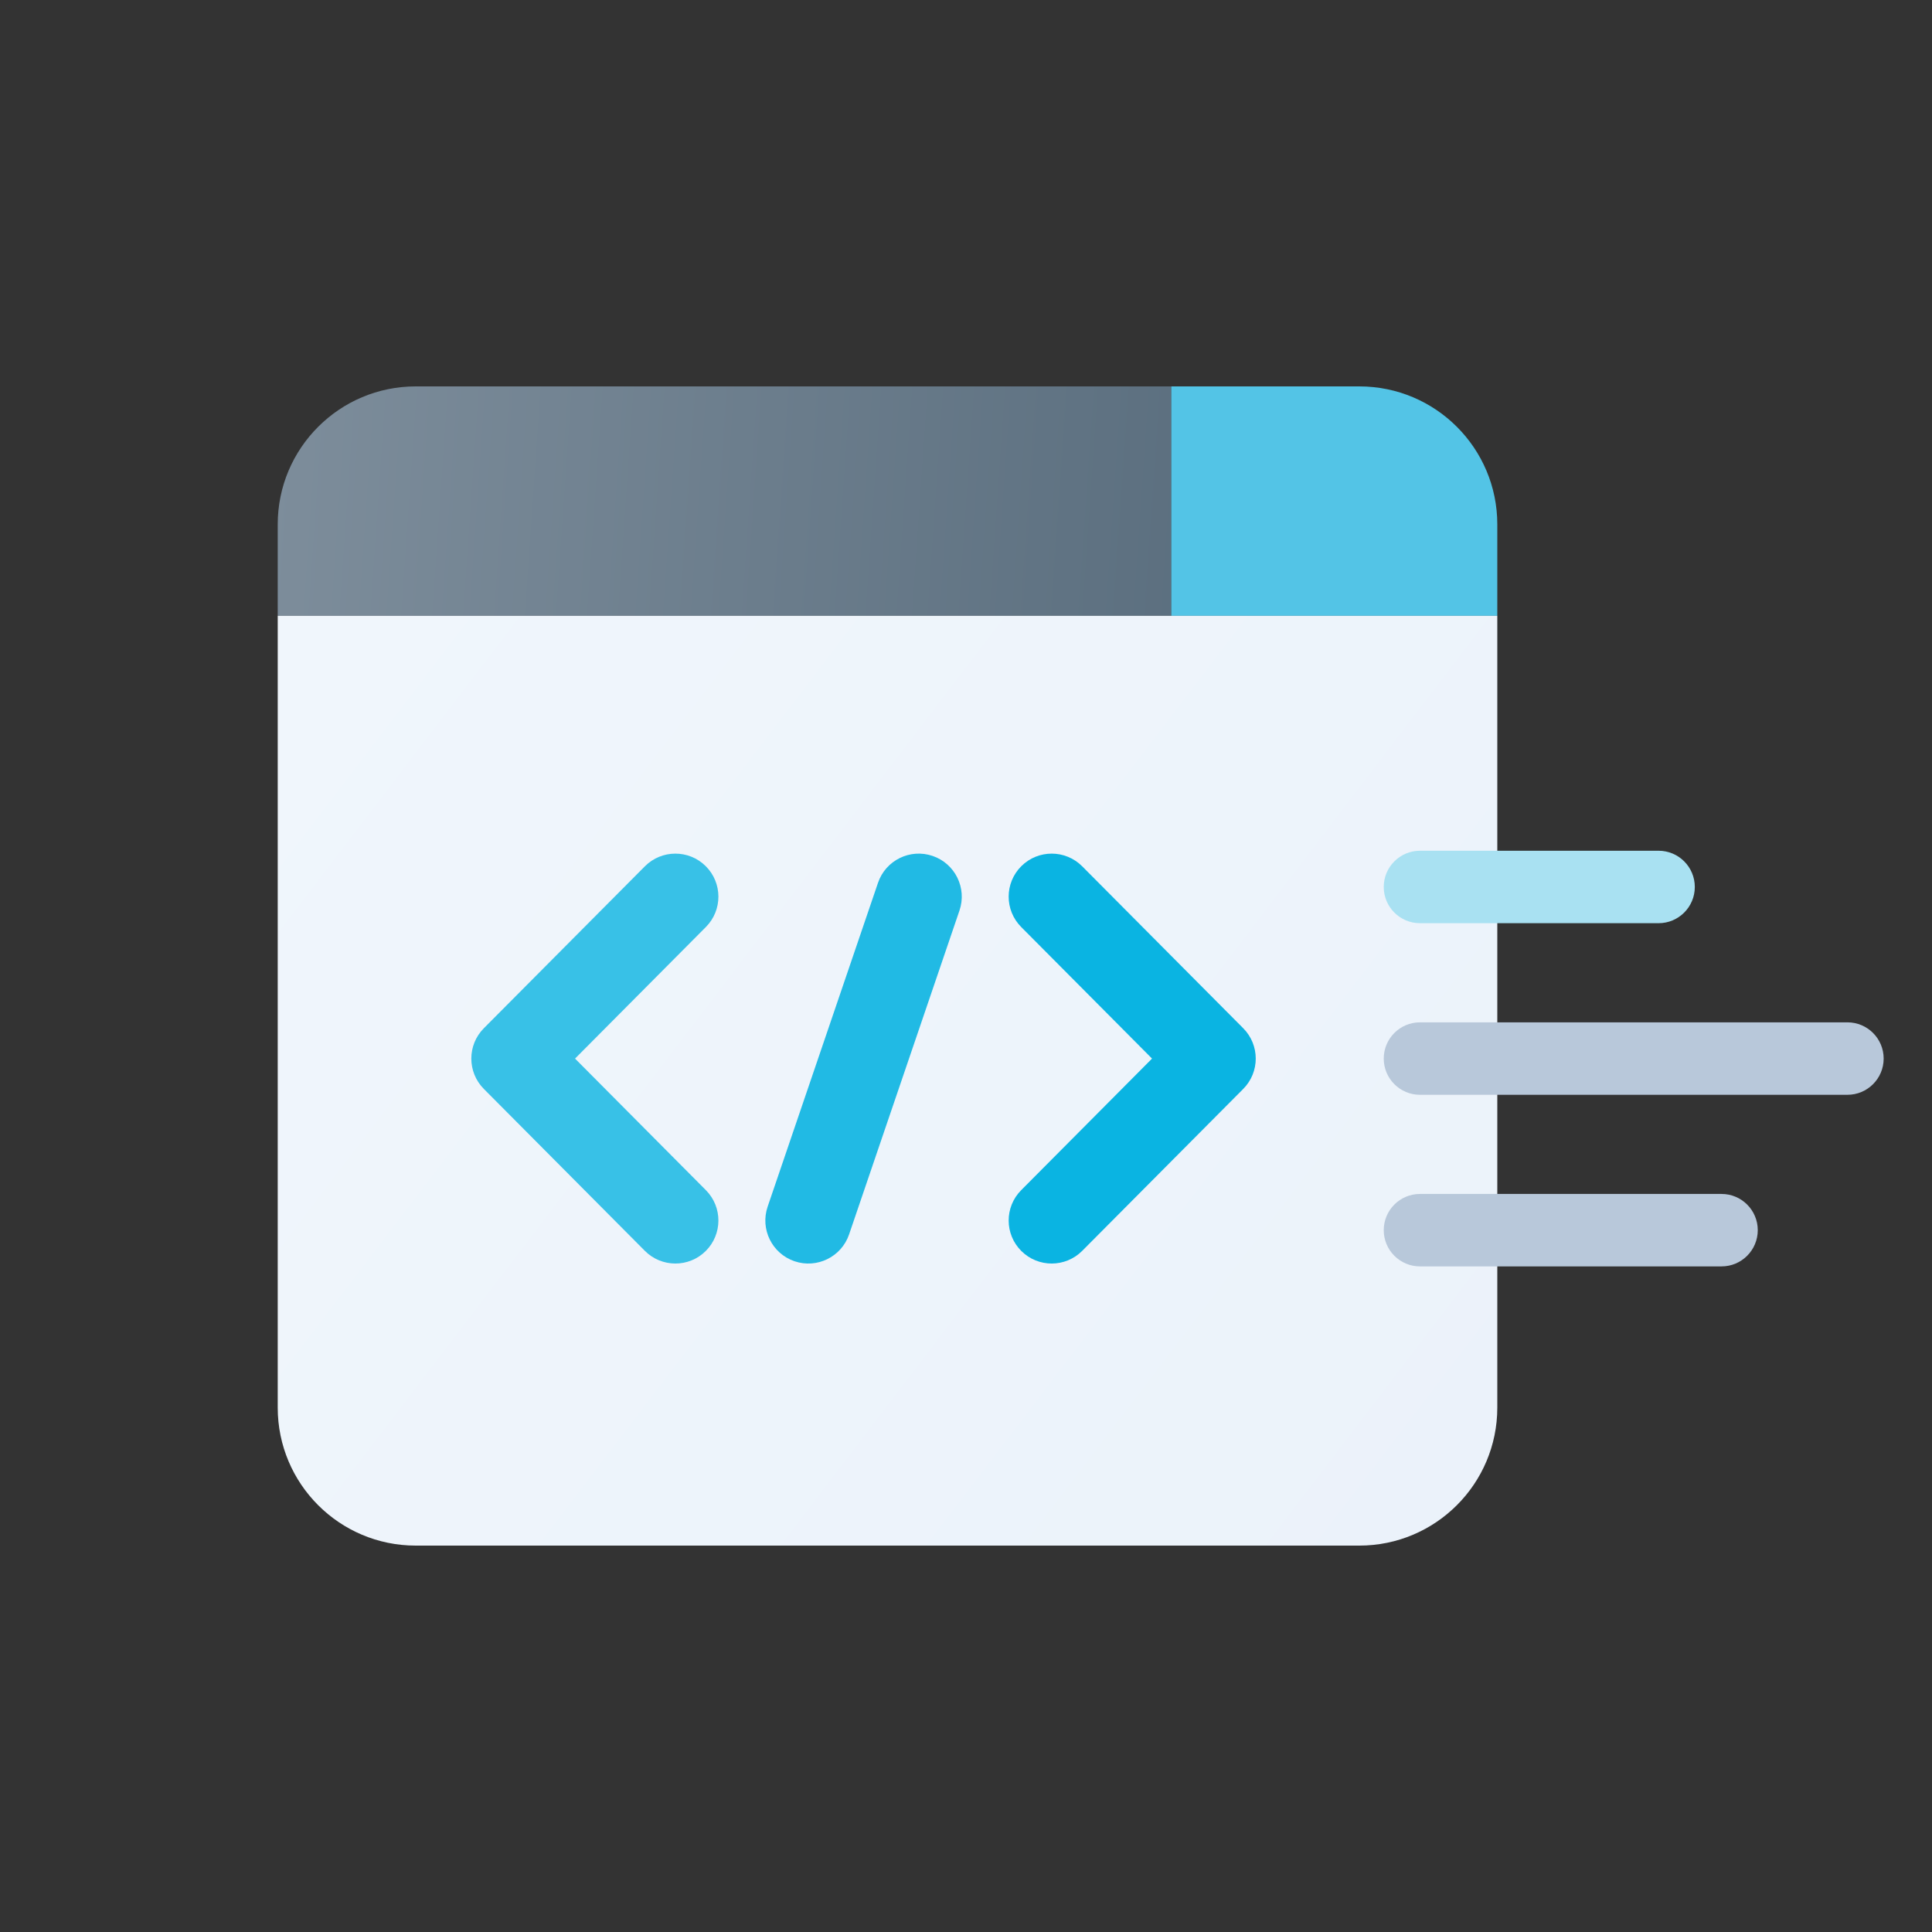 <svg width="140" height="140" viewBox="0 0 140 140" fill="none" xmlns="http://www.w3.org/2000/svg">
<rect x="0" y="0" width="140" height="140" fill="#333333" stroke="none"/>
<path d="M20.125 38C20.125 32.477 24.602 28 30.125 28H84.875V44.625H20.125V38Z" fill="url(#paint0_linear_246_638)"/>
<path d="M84.875 28H98.5C104.023 28 108.5 32.477 108.5 38V44.625H84.875V28Z" fill="#53C4E6"/>
<path d="M20.125 44.625H108.5V102C108.5 107.523 104.023 112 98.5 112H30.125C24.602 112 20.125 107.523 20.125 102V44.625Z" fill="url(#paint1_linear_246_638)"/>
<path fill-rule="evenodd" clip-rule="evenodd" d="M51.139 62.764C52.36 63.979 52.366 65.953 51.151 67.174L41.67 76.709L51.151 86.244C52.366 87.465 52.36 89.439 51.139 90.654C49.918 91.868 47.944 91.862 46.729 90.641L35.061 78.908C33.852 77.692 33.852 75.727 35.061 74.51L46.729 62.777C47.944 61.556 49.918 61.55 51.139 62.764Z" fill="#38C1E7"/>
<path fill-rule="evenodd" clip-rule="evenodd" d="M74.011 62.764C75.232 61.55 77.207 61.556 78.421 62.777L90.089 74.51C91.298 75.727 91.298 77.692 90.089 78.908L78.421 90.641C77.207 91.862 75.232 91.868 74.011 90.654C72.79 89.439 72.785 87.465 73.999 86.244L83.48 76.709L73.999 67.174C72.785 65.953 72.79 63.979 74.011 62.764Z" fill="#0AB4E2"/>
<path fill-rule="evenodd" clip-rule="evenodd" d="M67.581 62.024C69.211 62.58 70.082 64.351 69.527 65.981L61.529 89.448C60.974 91.078 59.202 91.949 57.572 91.394C55.942 90.838 55.071 89.067 55.627 87.437L63.624 63.97C64.179 62.34 65.951 61.468 67.581 62.024Z" fill="#21BAE4"/>
<path fill-rule="evenodd" clip-rule="evenodd" d="M100.271 64.273C100.271 62.824 101.447 61.648 102.896 61.648H120.187C121.637 61.648 122.812 62.824 122.812 64.273C122.812 65.723 121.637 66.898 120.187 66.898H102.896C101.447 66.898 100.271 65.723 100.271 64.273Z" fill="#A9E1F2"/>
<path fill-rule="evenodd" clip-rule="evenodd" d="M100.271 76.708C100.271 75.258 101.447 74.083 102.896 74.083H133.872C135.322 74.083 136.497 75.258 136.497 76.708C136.497 78.158 135.322 79.333 133.872 79.333H102.896C101.447 79.333 100.271 78.158 100.271 76.708Z" fill="#B8C8DA"/>
<path fill-rule="evenodd" clip-rule="evenodd" d="M100.271 89.143C100.271 87.693 101.447 86.518 102.896 86.518H124.749C126.199 86.518 127.374 87.693 127.374 89.143C127.374 90.592 126.199 91.768 124.749 91.768H102.896C101.447 91.768 100.271 90.592 100.271 89.143Z" fill="#B8C8DA"/>
<defs>
<linearGradient id="paint0_linear_246_638" x1="20.125" y1="28" x2="113.875" y2="34.502" gradientUnits="userSpaceOnUse">
<stop stop-color="#7D8D9B"/>
<stop offset="1" stop-color="#4E6374"/>
</linearGradient>
<linearGradient id="paint1_linear_246_638" x1="20.125" y1="44.625" x2="108.938" y2="112.438" gradientUnits="userSpaceOnUse">
<stop stop-color="#F0F6FC"/>
<stop offset="1" stop-color="#EBF2FA"/>
</linearGradient>
</defs>
</svg>
